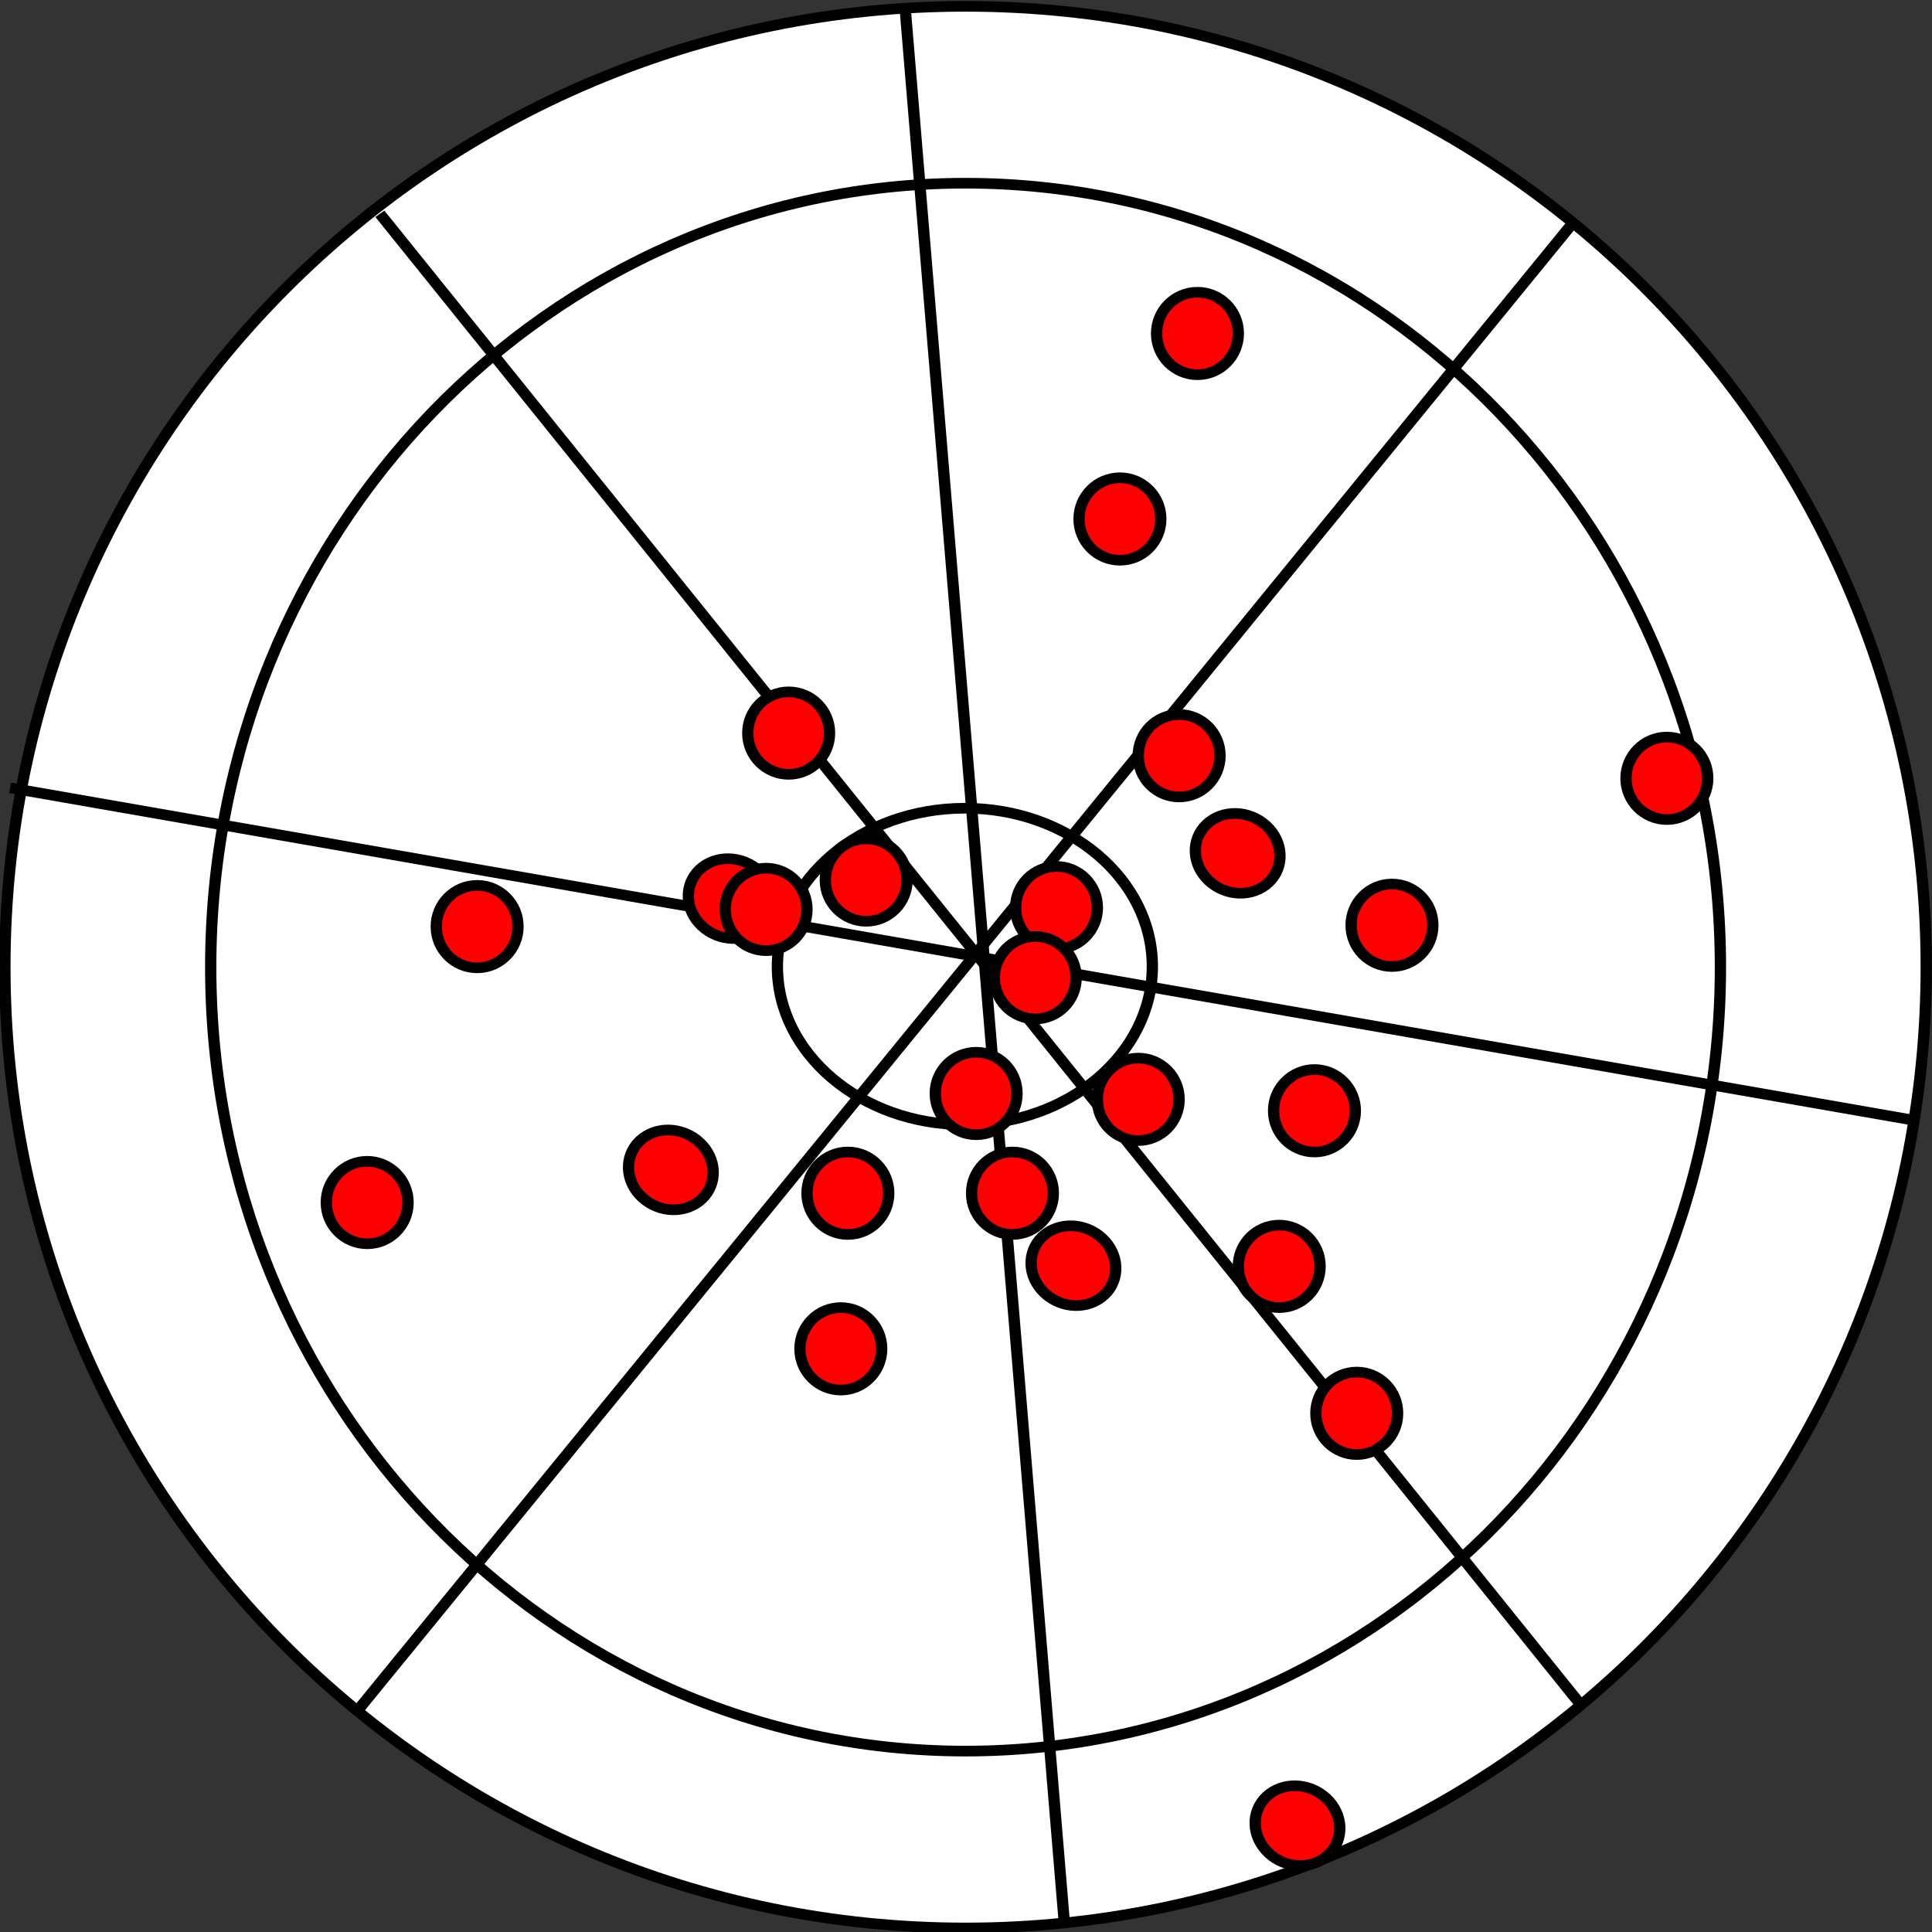 <?xml version="1.0" encoding="UTF-8" standalone="no"?>
<!-- Created with Inkscape (http://www.inkscape.org/) -->

<svg
   xmlns:dc="http://purl.org/dc/elements/1.1/"
   xmlns:cc="http://creativecommons.org/ns#"
   xmlns:rdf="http://www.w3.org/1999/02/22-rdf-syntax-ns#"
   xmlns:svg="http://www.w3.org/2000/svg"
   xmlns="http://www.w3.org/2000/svg"
   xmlns:sodipodi="http://sodipodi.sourceforge.net/DTD/sodipodi-0.dtd"
   xmlns:inkscape="http://www.inkscape.org/namespaces/inkscape"
   width="227"
   height="227"
   viewBox="0 0 227 227"
   id="svg5336"
   version="1.1"
   inkscape:version="0.91 r13725"
   sodipodi:docname="bullseye_many.svg">
  <rect x="0" y="0" width="227" height="227" fill="#333333" stroke="none"/>
  <defs
     id="defs5338">
    <clipPath
       id="clipPath6002"
       clipPathUnits="userSpaceOnUse">
      <path
         inkscape:connector-curvature="0"
         id="path6004"
         d="M 0,0 720,0 720,540 0,540 0,0 Z" />
    </clipPath>
  </defs>
  <sodipodi:namedview
     id="base"
     pagecolor="#ffffff"
     bordercolor="#666666"
     borderopacity="1.0"
     inkscape:pageopacity="0.0"
     inkscape:pageshadow="2"
     inkscape:zoom="1.979899"
     inkscape:cx="101.11317"
     inkscape:cy="177.14286"
     inkscape:document-units="px"
     inkscape:current-layer="layer1"
     showgrid="false"
     units="px"
     inkscape:window-width="1920"
     inkscape:window-height="955"
     inkscape:window-x="139"
     inkscape:window-y="5"
     inkscape:window-maximized="0" />
  <g
     inkscape:label="Layer 1"
     inkscape:groupmode="layer"
     id="layer1"
     transform="translate(0,-825.362)">
    <g
       id="g6670"
       transform="matrix(1.06,0,0,1,580.595,124.135)">
      <path
         inkscape:connector-curvature="0"
         id="path6008"
         style="fill:#ffffff;fill-opacity:1;fill-rule:nonzero;stroke:none"
         d="m -547.188,814.862 c 0,-62.348 47.675,-112.891 106.484,-112.891 58.81,0 106.484,50.543 106.484,112.891 0,62.348 -47.675,112.891 -106.484,112.891 -58.81,0 -106.484,-50.543 -106.484,-112.891 z" />
      <g
         transform="matrix(9.84252e-5,0,0,9.84252e-5,-547.188,701.972)"
         id="g6010">
        <path
           inkscape:connector-curvature="0"
           id="path6012"
           style="fill:none;stroke:#000000;stroke-width:12700;stroke-linecap:butt;stroke-linejoin:round;stroke-miterlimit:10;stroke-dasharray:none;stroke-opacity:1"
           d="M 0,1146969 C 0,513515.3 484374.6,0 1081881,0 c 597506,0 1081881,513515.3 1081881,1146969 0,633453 -484375,1146968 -1081881,1146968 C 484374.6,2293937 0,1780422 0,1146969 Z" />
      </g>
      <path
         inkscape:connector-curvature="0"
         id="path6014"
         style="fill:#ffffff;fill-opacity:1;fill-rule:nonzero;stroke:none"
         d="m -524.375,814.862 c 0,-50.871 37.461,-92.109 83.672,-92.109 46.211,0 83.672,41.239 83.672,92.109 0,50.871 -37.461,92.109 -83.672,92.109 -46.211,0 -83.672,-41.239 -83.672,-92.109 z" />
      <g
         transform="matrix(9.84252e-5,0,0,9.84252e-5,-524.375,722.753)"
         id="g6016">
        <path
           inkscape:connector-curvature="0"
           id="path6018"
           style="fill:none;stroke:#000000;stroke-width:12700;stroke-linecap:butt;stroke-linejoin:round;stroke-miterlimit:10;stroke-dasharray:none;stroke-opacity:1"
           d="M 0,935831 C 0,418985.8 380605.4,0 850106,0 c 469500,0 850106,418985.8 850106,935831 0,516845 -380606,935831 -850106,935831 C 380605.4,1871662 0,1452676 0,935831 Z" />
      </g>
      <path
         inkscape:connector-curvature="0"
         id="path6020"
         style="fill:#ffffff;fill-opacity:1;fill-rule:nonzero;stroke:none"
         d="m -461.562,814.784 c 0,-10.269 9.304,-18.594 20.781,-18.594 11.477,0 20.781,8.325 20.781,18.594 0,10.269 -9.304,18.594 -20.781,18.594 -11.477,0 -20.781,-8.325 -20.781,-18.594 z" />
      <g
         transform="matrix(9.84252e-5,0,0,9.84252e-5,-461.562,796.19)"
         id="g6022">
        <path
           inkscape:connector-curvature="0"
           id="path6024"
           style="fill:none;stroke:#000000;stroke-width:12700;stroke-linecap:butt;stroke-linejoin:round;stroke-miterlimit:10;stroke-dasharray:none;stroke-opacity:1"
           d="M 0,188912.5 C 0,84579.01 94529.48,0 211137.5,0 327745.5,0 422275,84579.01 422275,188912.5 422275,293246 327745.5,377825 211137.5,377825 94529.48,377825 0,293246 0,188912.5 Z" />
      </g>
      <g
         transform="matrix(9.84252e-5,0,0,9.84252e-5,-505.625,726.347)"
         id="g6026">
        <path
           sodipodi:nodetypes="cc"
           inkscape:connector-curvature="0"
           id="path6028"
           style="fill:none;stroke:#000000;stroke-width:12700;stroke-linecap:butt;stroke-linejoin:round;stroke-miterlimit:10;stroke-dasharray:none;stroke-opacity:1"
           d="M 0,0 1352292.1,1779698.7" />
      </g>
      <g
         transform="matrix(-9.84252e-5,0,0,9.84252e-5,-373.281,727.284)"
         id="g6030">
        <path
           sodipodi:nodetypes="cc"
           inkscape:connector-curvature="0"
           id="path6032"
           style="fill:none;stroke:#000000;stroke-width:12700;stroke-linecap:butt;stroke-linejoin:round;stroke-miterlimit:10;stroke-dasharray:none;stroke-opacity:1"
           d="M 0,0 1367686.9,1774567.1" />
      </g>
      <g
         transform="matrix(7.2585275e-5,-6.6474787e-5,6.6474787e-5,7.2585275e-5,-547.623,793.795)"
         id="g6034">
        <path
           sodipodi:nodetypes="cc"
           inkscape:connector-curvature="0"
           id="path6036"
           style="fill:none;stroke:#000000;stroke-width:12700;stroke-linecap:butt;stroke-linejoin:round;stroke-miterlimit:10;stroke-dasharray:none;stroke-opacity:1"
           d="M 7568.728,6931.565 1321184.5,1748238.3" />
      </g>
      <g
         transform="matrix(-7.2585275e-5,6.6474787e-5,6.6474787e-5,7.2585275e-5,-449.39,705.103)"
         id="g6038">
        <path
           sodipodi:nodetypes="cc"
           inkscape:connector-curvature="0"
           id="path6040"
           style="fill:none;stroke:#000000;stroke-width:12700;stroke-linecap:butt;stroke-linejoin:round;stroke-miterlimit:10;stroke-dasharray:none;stroke-opacity:1"
           d="M -32466.37,-5058.689 1377950,1800225" />
      </g>
      <path
         inkscape:connector-curvature="0"
         id="path6042"
         style="fill:#ff0000;fill-opacity:1;fill-rule:nonzero;stroke:none"
         d="m -456.25,804.628 c 0,-2.675 2.029,-4.844 4.531,-4.844 2.502,0 4.531,2.169 4.531,4.844 0,2.675 -2.029,4.844 -4.531,4.844 -2.502,0 -4.531,-2.169 -4.531,-4.844 z" />
      <g
         transform="matrix(9.84252e-5,0,0,9.84252e-5,-456.25,799.784)"
         id="g6044">
        <path
           inkscape:connector-curvature="0"
           id="path6046"
           style="fill:none;stroke:#000000;stroke-width:12700;stroke-linecap:butt;stroke-linejoin:round;stroke-miterlimit:10;stroke-dasharray:none;stroke-opacity:1"
           d="M 0,49212.5 C 0,22033.19 20611.69,0 46037.5,0 71463.31,0 92075,22033.19 92075,49212.5 92075,76391.81 71463.31,98425 46037.5,98425 20611.69,98425 0,76391.81 0,49212.5 Z" />
      </g>
      <path
         inkscape:connector-curvature="0"
         id="path6048"
         style="fill:#ff0000;fill-opacity:1;fill-rule:nonzero;stroke:none"
         d="m -397.969,809.94 c 0,-2.675 2.029,-4.844 4.531,-4.844 2.502,0 4.531,2.169 4.531,4.844 0,2.675 -2.029,4.844 -4.531,4.844 -2.503,0 -4.531,-2.169 -4.531,-4.844 z" />
      <g
         transform="matrix(9.84252e-5,0,0,9.84252e-5,-397.969,805.097)"
         id="g6050">
        <path
           inkscape:connector-curvature="0"
           id="path6052"
           style="fill:none;stroke:#000000;stroke-width:12700;stroke-linecap:butt;stroke-linejoin:round;stroke-miterlimit:10;stroke-dasharray:none;stroke-opacity:1"
           d="M 0,49212.5 C 0,22033.19 20611.69,0 46037.5,0 71463.31,0 92075,22033.19 92075,49212.5 92075,76391.81 71463.31,98425 46037.5,98425 20611.69,98425 0,76391.81 0,49212.5 Z" />
      </g>
      <path
         inkscape:connector-curvature="0"
         id="path6054"
         style="fill:#ff0000;fill-opacity:1;fill-rule:nonzero;stroke:none"
         d="m -419.531,740.409 c 0,-2.675 2.029,-4.844 4.531,-4.844 2.502,0 4.531,2.169 4.531,4.844 0,2.675 -2.029,4.844 -4.531,4.844 -2.503,0 -4.531,-2.169 -4.531,-4.844 z" />
      <g
         transform="matrix(9.84252e-5,0,0,9.84252e-5,-419.531,735.565)"
         id="g6056">
        <path
           inkscape:connector-curvature="0"
           id="path6058"
           style="fill:none;stroke:#000000;stroke-width:12700;stroke-linecap:butt;stroke-linejoin:round;stroke-miterlimit:10;stroke-dasharray:none;stroke-opacity:1"
           d="M 0,49212.5 C 0,22033.19 20611.69,0 46037.5,0 71463.31,0 92075,22033.19 92075,49212.5 92075,76391.81 71463.31,98425 46037.5,98425 20611.69,98425 0,76391.81 0,49212.5 Z" />
      </g>
      <path
         inkscape:connector-curvature="0"
         id="path6060"
         style="fill:#ff0000;fill-opacity:1;fill-rule:nonzero;stroke:none"
         d="m -401.875,867.284 c 0,-2.675 2.029,-4.844 4.531,-4.844 2.502,0 4.531,2.169 4.531,4.844 0,2.675 -2.029,4.844 -4.531,4.844 -2.502,0 -4.531,-2.169 -4.531,-4.844 z" />
      <g
         transform="matrix(9.84252e-5,0,0,9.84252e-5,-401.875,862.44)"
         id="g6062">
        <path
           inkscape:connector-curvature="0"
           id="path6064"
           style="fill:none;stroke:#000000;stroke-width:12700;stroke-linecap:butt;stroke-linejoin:round;stroke-miterlimit:10;stroke-dasharray:none;stroke-opacity:1"
           d="M 0,49212.5 C 0,22033.19 20611.69,0 46037.5,0 71463.31,0 92075,22033.19 92075,49212.5 92075,76391.81 71463.31,98425 46037.5,98425 20611.69,98425 0,76391.81 0,49212.5 Z" />
      </g>
      <path
         inkscape:connector-curvature="0"
         id="path6066"
         style="fill:#ff0000;fill-opacity:1;fill-rule:nonzero;stroke:none"
         d="m -499.375,810.096 c 0,-2.675 2.029,-4.844 4.531,-4.844 2.502,0 4.531,2.169 4.531,4.844 0,2.675 -2.029,4.844 -4.531,4.844 -2.502,0 -4.531,-2.169 -4.531,-4.844 z" />
      <g
         transform="matrix(9.84252e-5,0,0,9.84252e-5,-499.375,805.253)"
         id="g6068">
        <path
           inkscape:connector-curvature="0"
           id="path6070"
           style="fill:none;stroke:#000000;stroke-width:12700;stroke-linecap:butt;stroke-linejoin:round;stroke-miterlimit:10;stroke-dasharray:none;stroke-opacity:1"
           d="M 0,49212.5 C 0,22033.19 20611.69,0 46037.5,0 71463.31,0 92075,22033.19 92075,49212.5 92075,76391.81 71463.31,98425 46037.5,98425 20611.69,98425 0,76391.81 0,49212.5 Z" />
      </g>
      <path
         inkscape:connector-curvature="0"
         id="path6072"
         style="fill:#ff0000;fill-opacity:1;fill-rule:nonzero;stroke:none"
         d="m -464.844,787.362 c 0,-2.675 2.029,-4.844 4.531,-4.844 2.503,0 4.531,2.169 4.531,4.844 0,2.675 -2.029,4.844 -4.531,4.844 -2.502,0 -4.531,-2.169 -4.531,-4.844 z" />
      <g
         transform="matrix(9.84252e-5,0,0,9.84252e-5,-464.844,782.518)"
         id="g6074">
        <path
           inkscape:connector-curvature="0"
           id="path6076"
           style="fill:none;stroke:#000000;stroke-width:12700;stroke-linecap:butt;stroke-linejoin:round;stroke-miterlimit:10;stroke-dasharray:none;stroke-opacity:1"
           d="M 0,49212.5 C 0,22033.19 20611.69,0 46037.5,0 71463.31,0 92075,22033.19 92075,49212.5 92075,76391.81 71463.31,98425 46037.5,98425 20611.69,98425 0,76391.81 0,49212.5 Z" />
      </g>
      <path
         inkscape:connector-curvature="0"
         id="path6078"
         style="fill:#ff0000;fill-opacity:1;fill-rule:nonzero;stroke:none"
         d="m -367.5,792.675 c 0,-2.675 2.029,-4.844 4.531,-4.844 2.502,0 4.531,2.169 4.531,4.844 0,2.675 -2.029,4.844 -4.531,4.844 -2.502,0 -4.531,-2.169 -4.531,-4.844 z" />
      <g
         transform="matrix(9.84252e-5,0,0,9.84252e-5,-367.5,787.831)"
         id="g6080">
        <path
           inkscape:connector-curvature="0"
           id="path6082"
           style="fill:none;stroke:#000000;stroke-width:12700;stroke-linecap:butt;stroke-linejoin:round;stroke-miterlimit:10;stroke-dasharray:none;stroke-opacity:1"
           d="M 0,49212.5 C 0,22033.19 20611.69,0 46037.5,0 71463.31,0 92075,22033.19 92075,49212.5 92075,76391.81 71463.31,98425 46037.5,98425 20611.69,98425 0,76391.81 0,49212.5 Z" />
      </g>
      <path
         inkscape:connector-curvature="0"
         id="path6084"
         style="fill:#ff0000;fill-opacity:1;fill-rule:nonzero;stroke:none"
         d="m -444.062,829.706 c 0,-2.675 2.029,-4.844 4.531,-4.844 2.502,0 4.531,2.169 4.531,4.844 0,2.675 -2.029,4.844 -4.531,4.844 -2.502,0 -4.531,-2.169 -4.531,-4.844 z" />
      <g
         transform="matrix(9.84252e-5,0,0,9.84252e-5,-444.062,824.862)"
         id="g6086">
        <path
           inkscape:connector-curvature="0"
           id="path6088"
           style="fill:none;stroke:#000000;stroke-width:12700;stroke-linecap:butt;stroke-linejoin:round;stroke-miterlimit:10;stroke-dasharray:none;stroke-opacity:1"
           d="M 0,49212.5 C 0,22033.19 20611.69,0 46037.5,0 71463.31,0 92075,22033.19 92075,49212.5 92075,76391.81 71463.31,98425 46037.5,98425 20611.69,98425 0,76391.81 0,49212.5 Z" />
      </g>
      <path
         inkscape:connector-curvature="0"
         id="path6090"
         style="fill:#ff0000;fill-opacity:1;fill-rule:nonzero;stroke:none"
         d="m -410.469,850.018 c 0,-2.675 2.029,-4.844 4.531,-4.844 2.503,0 4.531,2.169 4.531,4.844 0,2.675 -2.029,4.844 -4.531,4.844 -2.502,0 -4.531,-2.169 -4.531,-4.844 z" />
      <g
         transform="matrix(9.84252e-5,0,0,9.84252e-5,-410.469,845.175)"
         id="g6092">
        <path
           inkscape:connector-curvature="0"
           id="path6094"
           style="fill:none;stroke:#000000;stroke-width:12700;stroke-linecap:butt;stroke-linejoin:round;stroke-miterlimit:10;stroke-dasharray:none;stroke-opacity:1"
           d="M 0,49212.5 C 0,22033.19 20611.69,0 46037.5,0 71463.31,0 92075,22033.19 92075,49212.5 92075,76391.81 71463.31,98425 46037.5,98425 20611.69,98425 0,76391.81 0,49212.5 Z" />
      </g>
      <path
         inkscape:connector-curvature="0"
         id="path6096"
         style="fill:#ff0000;fill-opacity:1;fill-rule:nonzero;stroke:none"
         d="m -459.062,859.706 c 0,-2.675 2.029,-4.844 4.531,-4.844 2.502,0 4.531,2.169 4.531,4.844 0,2.675 -2.029,4.844 -4.531,4.844 -2.502,0 -4.531,-2.169 -4.531,-4.844 z" />
      <g
         transform="matrix(9.84252e-5,0,0,9.84252e-5,-459.062,854.862)"
         id="g6098">
        <path
           inkscape:connector-curvature="0"
           id="path6100"
           style="fill:none;stroke:#000000;stroke-width:12700;stroke-linecap:butt;stroke-linejoin:round;stroke-miterlimit:10;stroke-dasharray:none;stroke-opacity:1"
           d="M 0,49212.5 C 0,22033.19 20611.69,0 46037.5,0 71463.31,0 92075,22033.19 92075,49212.5 92075,76391.81 71463.31,98425 46037.5,98425 20611.69,98425 0,76391.81 0,49212.5 Z" />
      </g>
      <path
         inkscape:connector-curvature="0"
         id="path6102"
         style="fill:#ff0000;fill-opacity:1;fill-rule:nonzero;stroke:none"
         d="m -476.558,841.902 c -1.901,-1.883 -2.014,-4.85 -0.253,-6.628 1.761,-1.778 4.729,-1.693 6.63,0.189 1.901,1.883 2.014,4.85 0.253,6.628 -1.761,1.778 -4.729,1.693 -6.63,-0.189 z" />
      <g
         transform="matrix(6.9263588e-5,-6.9929075e-5,6.9929075e-5,6.9263588e-5,-480,838.494)"
         id="g6104">
        <path
           inkscape:connector-curvature="0"
           id="path6106"
           style="fill:none;stroke:#000000;stroke-width:12700;stroke-linecap:butt;stroke-linejoin:round;stroke-miterlimit:10;stroke-dasharray:none;stroke-opacity:1"
           d="M 0,49212.5 C 0,22033.19 20611.69,0 46037.5,0 71463.31,0 92075,22033.19 92075,49212.5 92075,76391.81 71463.31,98425 46037.5,98425 20611.69,98425 0,76391.81 0,49212.5 Z" />
      </g>
      <path
         inkscape:connector-curvature="0"
         id="path6108"
         style="fill:#ff0000;fill-opacity:1;fill-rule:nonzero;stroke:none"
         d="m -469.928,810.029 c -1.901,-1.883 -2.014,-4.85 -0.253,-6.628 1.761,-1.778 4.729,-1.693 6.63,0.189 1.901,1.883 2.014,4.85 0.253,6.628 -1.761,1.778 -4.729,1.693 -6.63,-0.189 z" />
      <g
         transform="matrix(6.9263588e-5,-6.9929075e-5,6.9929075e-5,6.9263588e-5,-473.37,806.62)"
         id="g6110">
        <path
           inkscape:connector-curvature="0"
           id="path6112"
           style="fill:none;stroke:#000000;stroke-width:12700;stroke-linecap:butt;stroke-linejoin:round;stroke-miterlimit:10;stroke-dasharray:none;stroke-opacity:1"
           d="M 0,49212.5 C 0,22033.19 20611.69,0 46037.5,0 71463.31,0 92075,22033.19 92075,49212.5 92075,76391.81 71463.31,98425 46037.5,98425 20611.69,98425 0,76391.81 0,49212.5 Z" />
      </g>
      <path
         inkscape:connector-curvature="0"
         id="path6114"
         style="fill:#ff0000;fill-opacity:1;fill-rule:nonzero;stroke:none"
         d="m -413.731,804.71 c -1.901,-1.883 -2.014,-4.85 -0.253,-6.628 1.761,-1.778 4.729,-1.693 6.63,0.189 1.901,1.882 2.014,4.85 0.253,6.628 -1.761,1.778 -4.729,1.693 -6.63,-0.189 z" />
      <g
         transform="matrix(6.9263588e-5,-6.9929075e-5,6.9929075e-5,6.9263588e-5,-417.172,801.301)"
         id="g6116">
        <path
           inkscape:connector-curvature="0"
           id="path6118"
           style="fill:none;stroke:#000000;stroke-width:12700;stroke-linecap:butt;stroke-linejoin:round;stroke-miterlimit:10;stroke-dasharray:none;stroke-opacity:1"
           d="M 0,49212.5 C 0,22033.19 20611.69,0 46037.5,0 71463.31,0 92075,22033.19 92075,49212.5 92075,76391.81 71463.31,98425 46037.5,98425 20611.69,98425 0,76391.81 0,49212.5 Z" />
      </g>
      <path
         inkscape:connector-curvature="0"
         id="path6120"
         style="fill:#ff0000;fill-opacity:1;fill-rule:nonzero;stroke:none"
         d="m -431.936,853.158 c -1.901,-1.883 -2.014,-4.85 -0.253,-6.628 1.761,-1.778 4.729,-1.693 6.63,0.189 1.901,1.883 2.014,4.85 0.253,6.628 -1.761,1.778 -4.729,1.693 -6.63,-0.189 z" />
      <g
         transform="matrix(6.9263588e-5,-6.9929075e-5,6.9929075e-5,6.9263588e-5,-435.377,849.749)"
         id="g6122">
        <path
           inkscape:connector-curvature="0"
           id="path6124"
           style="fill:none;stroke:#000000;stroke-width:12700;stroke-linecap:butt;stroke-linejoin:round;stroke-miterlimit:10;stroke-dasharray:none;stroke-opacity:1"
           d="M 0,49212.5 C 0,22033.19 20611.69,0 46037.5,0 71463.31,0 92075,22033.19 92075,49212.5 92075,76391.81 71463.31,98425 46037.5,98425 20611.69,98425 0,76391.81 0,49212.5 Z" />
      </g>
      <path
         inkscape:connector-curvature="0"
         id="path6126"
         style="fill:#ff0000;fill-opacity:1;fill-rule:nonzero;stroke:none"
         d="m -407.101,918.954 c -1.901,-1.882 -2.014,-4.85 -0.253,-6.628 1.761,-1.778 4.729,-1.693 6.63,0.189 1.901,1.883 2.014,4.85 0.253,6.628 -1.761,1.778 -4.729,1.693 -6.63,-0.189 z" />
      <g
         transform="matrix(6.9263588e-5,-6.9929075e-5,6.9929075e-5,6.9263588e-5,-410.542,915.545)"
         id="g6128">
        <path
           inkscape:connector-curvature="0"
           id="path6130"
           style="fill:none;stroke:#000000;stroke-width:12700;stroke-linecap:butt;stroke-linejoin:round;stroke-miterlimit:10;stroke-dasharray:none;stroke-opacity:1"
           d="M 0,49212.5 C 0,22033.19 20611.69,0 46037.5,0 71463.31,0 92075,22033.19 92075,49212.5 92075,76391.81 71463.31,98425 46037.5,98425 20611.69,98425 0,76391.81 0,49212.5 Z" />
      </g>
      <path
         inkscape:connector-curvature="0"
         id="path6132"
         style="fill:#ff0000;fill-opacity:1;fill-rule:nonzero;stroke:none"
         d="m -458.281,841.425 c 0,-2.675 2.029,-4.844 4.531,-4.844 2.503,0 4.531,2.169 4.531,4.844 0,2.675 -2.029,4.844 -4.531,4.844 -2.502,0 -4.531,-2.169 -4.531,-4.844 z" />
      <g
         transform="matrix(9.84252e-5,0,0,9.84252e-5,-458.281,836.581)"
         id="g6134">
        <path
           inkscape:connector-curvature="0"
           id="path6136"
           style="fill:none;stroke:#000000;stroke-width:12700;stroke-linecap:butt;stroke-linejoin:round;stroke-miterlimit:10;stroke-dasharray:none;stroke-opacity:1"
           d="M 0,49212.5 C 0,22033.19 20611.69,0 46037.5,0 71463.31,0 92075,22033.19 92075,49212.5 92075,76391.81 71463.31,98425 46037.5,98425 20611.69,98425 0,76391.81 0,49212.5 Z" />
      </g>
      <path
         inkscape:connector-curvature="0"
         id="path6138"
         style="fill:#ff0000;fill-opacity:1;fill-rule:nonzero;stroke:none"
         d="m -435.156,807.877 c 0,-2.675 2.029,-4.844 4.531,-4.844 2.502,0 4.531,2.169 4.531,4.844 0,2.675 -2.029,4.844 -4.531,4.844 -2.503,0 -4.531,-2.169 -4.531,-4.844 z" />
      <g
         transform="matrix(9.84252e-5,0,0,9.84252e-5,-435.156,803.033)"
         id="g6140">
        <path
           inkscape:connector-curvature="0"
           id="path6142"
           style="fill:none;stroke:#000000;stroke-width:12700;stroke-linecap:butt;stroke-linejoin:round;stroke-miterlimit:10;stroke-dasharray:none;stroke-opacity:1"
           d="M 0,49212.5 C 0,22033.19 20611.69,0 46037.5,0 71463.31,0 92075,22033.19 92075,49212.5 92075,76391.81 71463.31,98425 46037.5,98425 20611.69,98425 0,76391.81 0,49212.5 Z" />
      </g>
      <path
         inkscape:connector-curvature="0"
         id="path6144"
         style="fill:#ff0000;fill-opacity:1;fill-rule:nonzero;stroke:none"
         d="m -421.562,790.018 c 0,-2.675 2.029,-4.844 4.531,-4.844 2.502,0 4.531,2.169 4.531,4.844 0,2.675 -2.029,4.844 -4.531,4.844 -2.502,0 -4.531,-2.169 -4.531,-4.844 z" />
      <g
         transform="matrix(9.84252e-5,0,0,9.84252e-5,-421.562,785.175)"
         id="g6146">
        <path
           inkscape:connector-curvature="0"
           id="path6148"
           style="fill:none;stroke:#000000;stroke-width:12700;stroke-linecap:butt;stroke-linejoin:round;stroke-miterlimit:10;stroke-dasharray:none;stroke-opacity:1"
           d="M 0,49212.5 C 0,22033.19 20611.69,0 46037.5,0 71463.31,0 92075,22033.19 92075,49212.5 92075,76391.81 71463.31,98425 46037.5,98425 20611.69,98425 0,76391.81 0,49212.5 Z" />
      </g>
      <path
         inkscape:connector-curvature="0"
         id="path6150"
         style="fill:#ff0000;fill-opacity:1;fill-rule:nonzero;stroke:none"
         d="m -467.344,808.079 c 0,-2.675 2.029,-4.844 4.531,-4.844 2.503,0 4.531,2.169 4.531,4.844 0,2.675 -2.029,4.844 -4.531,4.844 -2.502,0 -4.531,-2.169 -4.531,-4.844 z" />
      <g
         transform="matrix(9.84252e-5,0,0,9.84252e-5,-467.344,803.235)"
         id="g6152">
        <path
           inkscape:connector-curvature="0"
           id="path6154"
           style="fill:none;stroke:#000000;stroke-width:12700;stroke-linecap:butt;stroke-linejoin:round;stroke-miterlimit:10;stroke-dasharray:none;stroke-opacity:1"
           d="M 0,49212.5 C 0,22033.19 20611.69,0 46037.5,0 71463.31,0 92075,22033.19 92075,49212.5 92075,76391.81 71463.31,98425 46037.5,98425 20611.69,98425 0,76391.81 0,49212.5 Z" />
      </g>
      <path
         inkscape:connector-curvature="0"
         id="path6156"
         style="fill:#ff0000;fill-opacity:1;fill-rule:nonzero;stroke:none"
         d="m -426.094,830.395 c 0,-2.675 2.029,-4.844 4.531,-4.844 2.502,0 4.531,2.169 4.531,4.844 0,2.675 -2.029,4.844 -4.531,4.844 -2.503,0 -4.531,-2.169 -4.531,-4.844 z" />
      <g
         transform="matrix(9.84252e-5,0,0,9.84252e-5,-426.094,825.551)"
         id="g6158">
        <path
           inkscape:connector-curvature="0"
           id="path6160"
           style="fill:none;stroke:#000000;stroke-width:12700;stroke-linecap:butt;stroke-linejoin:round;stroke-miterlimit:10;stroke-dasharray:none;stroke-opacity:1"
           d="M 0,49212.5 C 0,22033.19 20611.69,0 46037.5,0 71463.31,0 92075,22033.19 92075,49212.5 92075,76391.81 71463.31,98425 46037.5,98425 20611.69,98425 0,76391.81 0,49212.5 Z" />
      </g>
      <path
         inkscape:connector-curvature="0"
         id="path6162"
         style="fill:#ff0000;fill-opacity:1;fill-rule:nonzero;stroke:none"
         d="m -511.562,842.518 c 0,-2.675 2.029,-4.844 4.531,-4.844 2.502,0 4.531,2.169 4.531,4.844 0,2.675 -2.029,4.844 -4.531,4.844 -2.502,0 -4.531,-2.169 -4.531,-4.844 z" />
      <g
         transform="matrix(9.84252e-5,0,0,9.84252e-5,-511.562,837.675)"
         id="g6164">
        <path
           inkscape:connector-curvature="0"
           id="path6166"
           style="fill:none;stroke:#000000;stroke-width:12700;stroke-linecap:butt;stroke-linejoin:round;stroke-miterlimit:10;stroke-dasharray:none;stroke-opacity:1"
           d="M 0,49212.5 C 0,22033.19 20611.69,0 46037.5,0 71463.31,0 92075,22033.19 92075,49212.5 92075,76391.81 71463.31,98425 46037.5,98425 20611.69,98425 0,76391.81 0,49212.5 Z" />
      </g>
      <path
         inkscape:connector-curvature="0"
         id="path6168"
         style="fill:#ff0000;fill-opacity:1;fill-rule:nonzero;stroke:none"
         d="m -406.562,831.737 c 0,-2.675 2.029,-4.844 4.531,-4.844 2.502,0 4.531,2.169 4.531,4.844 0,2.675 -2.029,4.844 -4.531,4.844 -2.502,0 -4.531,-2.169 -4.531,-4.844 z" />
      <g
         transform="matrix(9.84252e-5,0,0,9.84252e-5,-406.562,826.893)"
         id="g6170">
        <path
           inkscape:connector-curvature="0"
           id="path6172"
           style="fill:none;stroke:#000000;stroke-width:12700;stroke-linecap:butt;stroke-linejoin:round;stroke-miterlimit:10;stroke-dasharray:none;stroke-opacity:1"
           d="M 0,49212.5 C 0,22033.19 20611.69,0 46037.5,0 71463.31,0 92075,22033.19 92075,49212.5 92075,76391.81 71463.31,98425 46037.5,98425 20611.69,98425 0,76391.81 0,49212.5 Z" />
      </g>
      <path
         inkscape:connector-curvature="0"
         id="path6174"
         style="fill:#ff0000;fill-opacity:1;fill-rule:nonzero;stroke:none"
         d="m -428.125,762.206 c 0,-2.675 2.029,-4.844 4.531,-4.844 2.502,0 4.531,2.169 4.531,4.844 0,2.675 -2.029,4.844 -4.531,4.844 -2.502,0 -4.531,-2.169 -4.531,-4.844 z" />
      <g
         transform="matrix(9.84252e-5,0,0,9.84252e-5,-428.125,757.362)"
         id="g6176">
        <path
           inkscape:connector-curvature="0"
           id="path6178"
           style="fill:none;stroke:#000000;stroke-width:12700;stroke-linecap:butt;stroke-linejoin:round;stroke-miterlimit:10;stroke-dasharray:none;stroke-opacity:1"
           d="M 0,49212.5 C 0,22033.19 20611.69,0 46037.5,0 71463.31,0 92075,22033.19 92075,49212.5 92075,76391.81 71463.31,98425 46037.5,98425 20611.69,98425 0,76391.81 0,49212.5 Z" />
      </g>
      <path
         inkscape:connector-curvature="0"
         id="path6180"
         style="fill:#ff0000;fill-opacity:1;fill-rule:nonzero;stroke:none"
         d="m -437.509,816.103 c 0,-2.675 2.029,-4.844 4.531,-4.844 2.502,0 4.531,2.169 4.531,4.844 0,2.675 -2.029,4.844 -4.531,4.844 -2.502,0 -4.531,-2.169 -4.531,-4.844 z" />
      <g
         transform="matrix(9.84252e-5,0,0,9.84252e-5,-437.509,811.259)"
         id="g6182">
        <path
           inkscape:connector-curvature="0"
           id="path6184"
           style="fill:none;stroke:#000000;stroke-width:12700;stroke-linecap:butt;stroke-linejoin:round;stroke-miterlimit:10;stroke-dasharray:none;stroke-opacity:1"
           d="M 0,49212.5 C 0,22033.19 20611.69,0 46037.5,0 71463.31,0 92075,22033.19 92075,49212.5 92075,76391.81 71463.31,98425 46037.5,98425 20611.69,98425 0,76391.81 0,49212.5 Z" />
      </g>
      <path
         inkscape:connector-curvature="0"
         id="path6186"
         style="fill:#ff0000;fill-opacity:1;fill-rule:nonzero;stroke:none"
         d="m -440.037,841.425 c 0,-2.675 2.029,-4.844 4.531,-4.844 2.502,0 4.531,2.169 4.531,4.844 0,2.675 -2.029,4.844 -4.531,4.844 -2.503,0 -4.531,-2.169 -4.531,-4.844 z" />
      <g
         transform="matrix(9.84252e-5,0,0,9.84252e-5,-440.037,836.581)"
         id="g6188">
        <path
           inkscape:connector-curvature="0"
           id="path6190"
           style="fill:none;stroke:#000000;stroke-width:12700;stroke-linecap:butt;stroke-linejoin:round;stroke-miterlimit:10;stroke-dasharray:none;stroke-opacity:1"
           d="M 0,49212.5 C 0,22033.19 20611.69,0 46037.5,0 71463.31,0 92075,22033.19 92075,49212.5 92075,76391.81 71463.31,98425 46037.5,98425 20611.69,98425 0,76391.81 0,49212.5 Z" />
      </g>
    </g>
  </g>
</svg>
